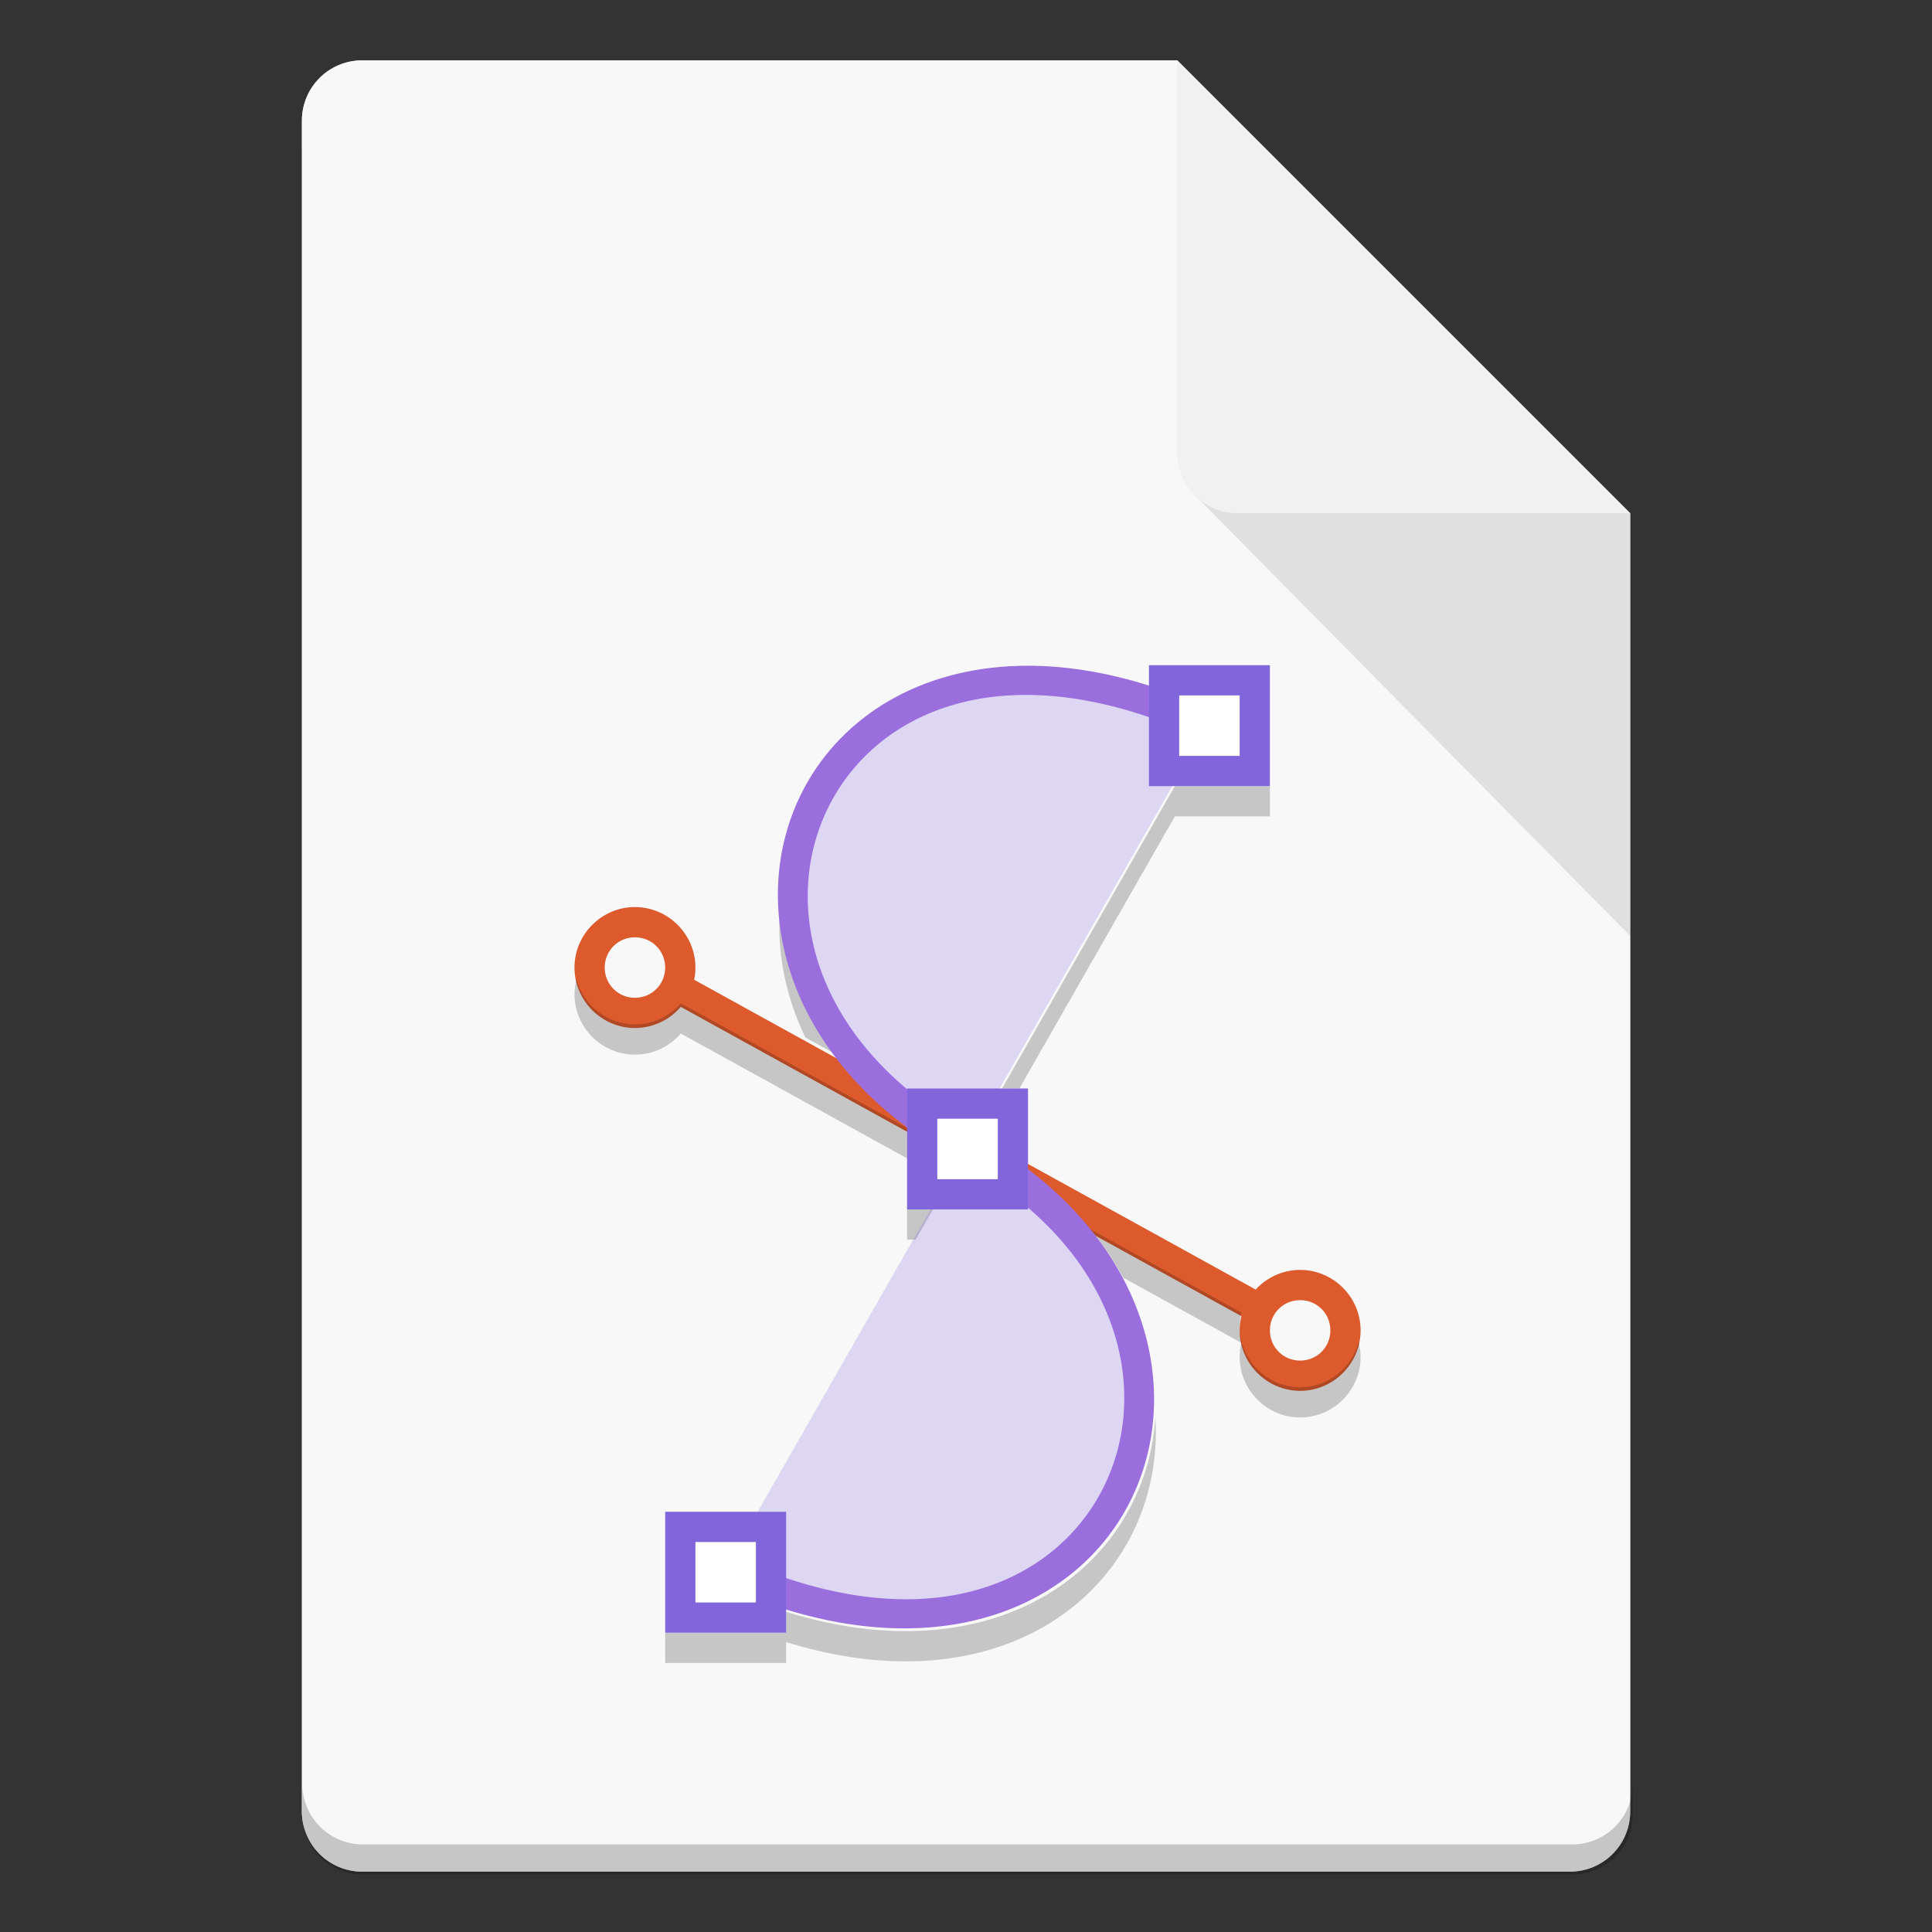 <?xml version="1.0" encoding="UTF-8" standalone="no"?>
<!-- Created with Inkscape (http://www.inkscape.org/) -->

<svg
   width="64"
   height="64"
   viewBox="0 0 16.933 16.933"
   version="1.1"
   id="svg5"
   inkscape:version="1.1.2 (0a00cf5339, 2022-02-04, custom)"
   sodipodi:docname="image-svg+xml.svg"
   xmlns:inkscape="http://www.inkscape.org/namespaces/inkscape"
   xmlns:sodipodi="http://sodipodi.sourceforge.net/DTD/sodipodi-0.dtd"
   xmlns="http://www.w3.org/2000/svg"
   xmlns:svg="http://www.w3.org/2000/svg">
  <rect x="0" y="0" width="16.933" height="16.933" fill="#333333" stroke="none"/>
  <sodipodi:namedview
     id="namedview7"
     pagecolor="#ffffff"
     bordercolor="#666666"
     borderopacity="1.0"
     inkscape:pageshadow="2"
     inkscape:pageopacity="0.0"
     inkscape:pagecheckerboard="0"
     inkscape:document-units="px"
     showgrid="false"
     units="px"
     height="64px"
     inkscape:zoom="12.40625"
     inkscape:cx="32.040302"
     inkscape:cy="32"
     inkscape:window-width="1920"
     inkscape:window-height="1017"
     inkscape:window-x="0"
     inkscape:window-y="32"
     inkscape:window-maximized="1"
     inkscape:current-layer="svg5" />
  <defs
     id="defs2" />
  <path
     id="rect1068"
     style="fill:#e5e5e5;fill-opacity:1;stroke-width:0.529;stroke-linejoin:round"
     d="m 3.175,0.529 7.144,3e-8 3.969,3.969 1e-6,11.377 c 0,0.293 -0.236,0.529 -0.529,0.529 H 3.175 c -0.293,0 -0.529,-0.236 -0.529,-0.529 V 1.058 c 0,-0.293 0.236,-0.529 0.529,-0.529 z"
     sodipodi:nodetypes="cccsssssc" />
  <path
     id="rect8140"
     style="opacity:0.75;fill:#ffffff;fill-opacity:1;stroke-width:0.518;stroke-linejoin:round"
     d="m 3.175,0.529 h 7.144 l -1e-6,2.91 0.794,1.058 3.175,0 V 15.875 c 0,0.295 -0.236,0.529 -0.529,0.529 H 3.175 c -0.293,0 -0.529,-0.236 -0.529,-0.529 V 1.058 c 0,-0.293 0.236,-0.529 0.529,-0.529 z"
     sodipodi:nodetypes="sccccssssss" />
  <path
     id="path9791"
     style="opacity:0.2;fill:#ffffff;fill-opacity:1;stroke-width:0.14;stroke-linejoin:round"
     d="m 3.175,0.529 c -0.293,0 -0.529,0.236 -0.529,0.529 v 0.265 c 0,-0.293 0.236,-0.529 0.529,-0.529 h 7.144 c 0,0 1e-6,-0.265 0,-0.265 z"
     sodipodi:nodetypes="sscsccs" />
  <path
     id="rect9905"
     style="opacity:0.2;fill:#000000;fill-opacity:1;stroke-width:2;stroke-linejoin:round"
     d="M 10 59 L 10 60 C 10 61.108 10.892 62 12 62 L 52 62 C 53.108 62 54 61.108 54 60 L 54 59 C 54 60.108 53.108 61 52 61 L 12 61 C 10.892 61 10 60.108 10 59 z "
     transform="scale(0.265)" />
  <path
     id="rect5598"
     style="opacity:0.1;fill:#000000;fill-opacity:1;stroke-width:0.529;stroke-linejoin:round"
     d="M 10.445,4.312 10.319,3.44 14.287,4.498 v 3.704 z"
     sodipodi:nodetypes="ccccc" />
  <path
     id="rect2607"
     style="fill:#f1f1f1;fill-opacity:1;stroke-width:0.529;stroke-linejoin:round"
     d="m 14.287,4.498 -3.44,-1e-7 c -0.293,0 -0.529,-0.236 -0.529,-0.529 V 0.529 Z"
     sodipodi:nodetypes="csscc" />
  <path
     id="path10"
     style="color:#000000;fill:#dd5a2d;stroke-width:0.25;-inkscape-stroke:none;fill-opacity:1"
     d="M 20.949 30 C 19.874 30.028 19 30.919 19 32 C 19 33.099 19.901 34 21 34 C 21.604 34 22.148 33.728 22.516 33.301 L 41.057 43.531 C 41.02 43.682 41 43.839 41 44 C 41 45.099 41.901 46 43 46 C 44.099 46 45 45.099 45 44 C 45 42.901 44.099 42 43 42 C 42.42 42 41.896 42.252 41.529 42.65 L 22.959 32.404 C 22.959 32.404 22.959 32.402 22.959 32.402 C 22.986 32.273 23 32.137 23 32 C 23 30.901 22.099 30 21 30 C 20.983 30 20.966 30 20.949 30 z M 21 31 C 21.558 31 22 31.442 22 32 C 22 32.558 21.558 33 21 33 C 20.442 33 20 32.558 20 32 C 20 31.442 20.442 31 21 31 z M 43 43 C 43.558 43 44 43.442 44 44 C 44 44.558 43.558 45 43 45 C 42.442 45 42 44.558 42 44 C 42 43.442 42.442 43 43 43 z "
     transform="scale(0.265)" />
  <path
     id="path10-7"
     style="color:#000000;fill:#000000;fill-opacity:1;stroke-width:0.25;-inkscape-stroke:none;opacity:0.2"
     d="M 38.857 26 L 33.143 36 L 33.715 36 L 38.857 27 L 42 27 L 42 26 L 38.857 26 z M 25.787 30.174 C 25.706 31.528 25.98 32.946 26.635 34.312 L 27.512 34.797 C 26.453 33.322 25.892 31.725 25.787 30.174 z M 19.068 32.391 C 19.028 32.549 19 32.711 19 32.881 C 19 33.98 19.901 34.881 21 34.881 C 21.604 34.881 22.148 34.609 22.516 34.182 L 30 38.311 L 30 37.311 L 22.516 33.182 C 22.148 33.609 21.604 33.881 21 33.881 C 20.078 33.881 19.296 33.245 19.068 32.391 z M 30 40 L 30 41 L 30.285 41 L 30.857 40 L 30 40 z M 36.074 40.664 C 36.496 41.179 36.853 41.712 37.148 42.256 L 41.057 44.412 C 41.02 44.563 41 44.719 41 44.881 C 41 45.98 41.901 46.881 43 46.881 C 44.099 46.881 45 45.98 45 44.881 C 45 44.711 44.972 44.548 44.932 44.391 C 44.704 45.245 43.922 45.881 43 45.881 C 41.901 45.881 41 44.98 41 43.881 C 41 43.719 41.02 43.563 41.057 43.412 L 36.074 40.664 z M 38.213 46.859 C 38.149 47.868 37.89 48.839 37.447 49.725 C 35.783 53.053 31.573 55.04 26 53.309 L 26 54 L 22 54 L 22 55 L 26 55 L 26 54.309 C 31.573 56.04 35.783 54.053 37.447 50.725 C 38.035 49.55 38.299 48.223 38.213 46.859 z "
     transform="scale(0.265)" />
  <path
     style="color:#000000;fill:#8f76e4;fill-opacity:0.251;fill-rule:evenodd;stroke:none;stroke-width:0.265;-inkscape-stroke:none"
     d="M 6.35,13.758 C 9.79,15.346 11.377,11.642 8.467,10.054 5.556,8.467 7.144,4.762 10.583,6.35"
     id="path922" />
  <path
     style="color:#000000;fill:#9b6ede;fill-rule:evenodd;stroke-width:0.066;-inkscape-stroke:none;fill-opacity:1"
     d="m 8.852,5.839 c -0.871,0.048 -1.516,0.492 -1.827,1.113 -0.497,0.994 -0.124,2.399 1.378,3.218 1.408,0.768 1.697,2.009 1.268,2.867 -0.429,0.858 -1.589,1.375 -3.266,0.6 l -0.111,0.24 c 1.762,0.813 3.117,0.271 3.613,-0.722 C 10.405,12.162 10.032,10.757 8.53,9.938 7.122,9.17 6.833,7.929 7.262,7.071 7.691,6.212 8.851,5.696 10.528,6.47 l 0.111,-0.24 C 9.978,5.925 9.374,5.81 8.852,5.839 Z"
     id="path924" />
  <path
     id="path1075"
     style="color:#000000;fill:#ffffff;stroke:none;stroke-width:1;stroke-dashoffset:1;-inkscape-stroke:none"
     d="M 38.5 22.5 L 38.5 25.5 L 41.5 25.5 L 41.5 22.5 L 38.5 22.5 z M 30.5 36.5 L 30.5 39.5 L 33.5 39.5 L 33.5 36.5 L 30.5 36.5 z M 22.5 50.5 L 22.5 53.5 L 25.5 53.5 L 25.5 50.5 L 22.5 50.5 z "
     transform="scale(0.265)" />
  <path
     id="path1077"
     style="color:#000000;fill:#8166db;stroke:none;stroke-width:0.25;stroke-dashoffset:1;-inkscape-stroke:none;fill-opacity:1"
     d="M 38 22 L 38 22.5 L 38 26 L 42 26 L 42 22 L 38 22 z M 39 23 L 41 23 L 41 25 L 39 25 L 39 23 z M 30 36 L 30 36.5 L 30 40 L 34 40 L 34 36 L 30 36 z M 31 37 L 33 37 L 33 39 L 31 39 L 31 37 z M 22 50 L 22 50.5 L 22 54 L 26 54 L 26 50 L 22 50 z M 23 51 L 25 51 L 25 53 L 23 53 L 23 51 z "
     transform="scale(0.265)" />
</svg>
